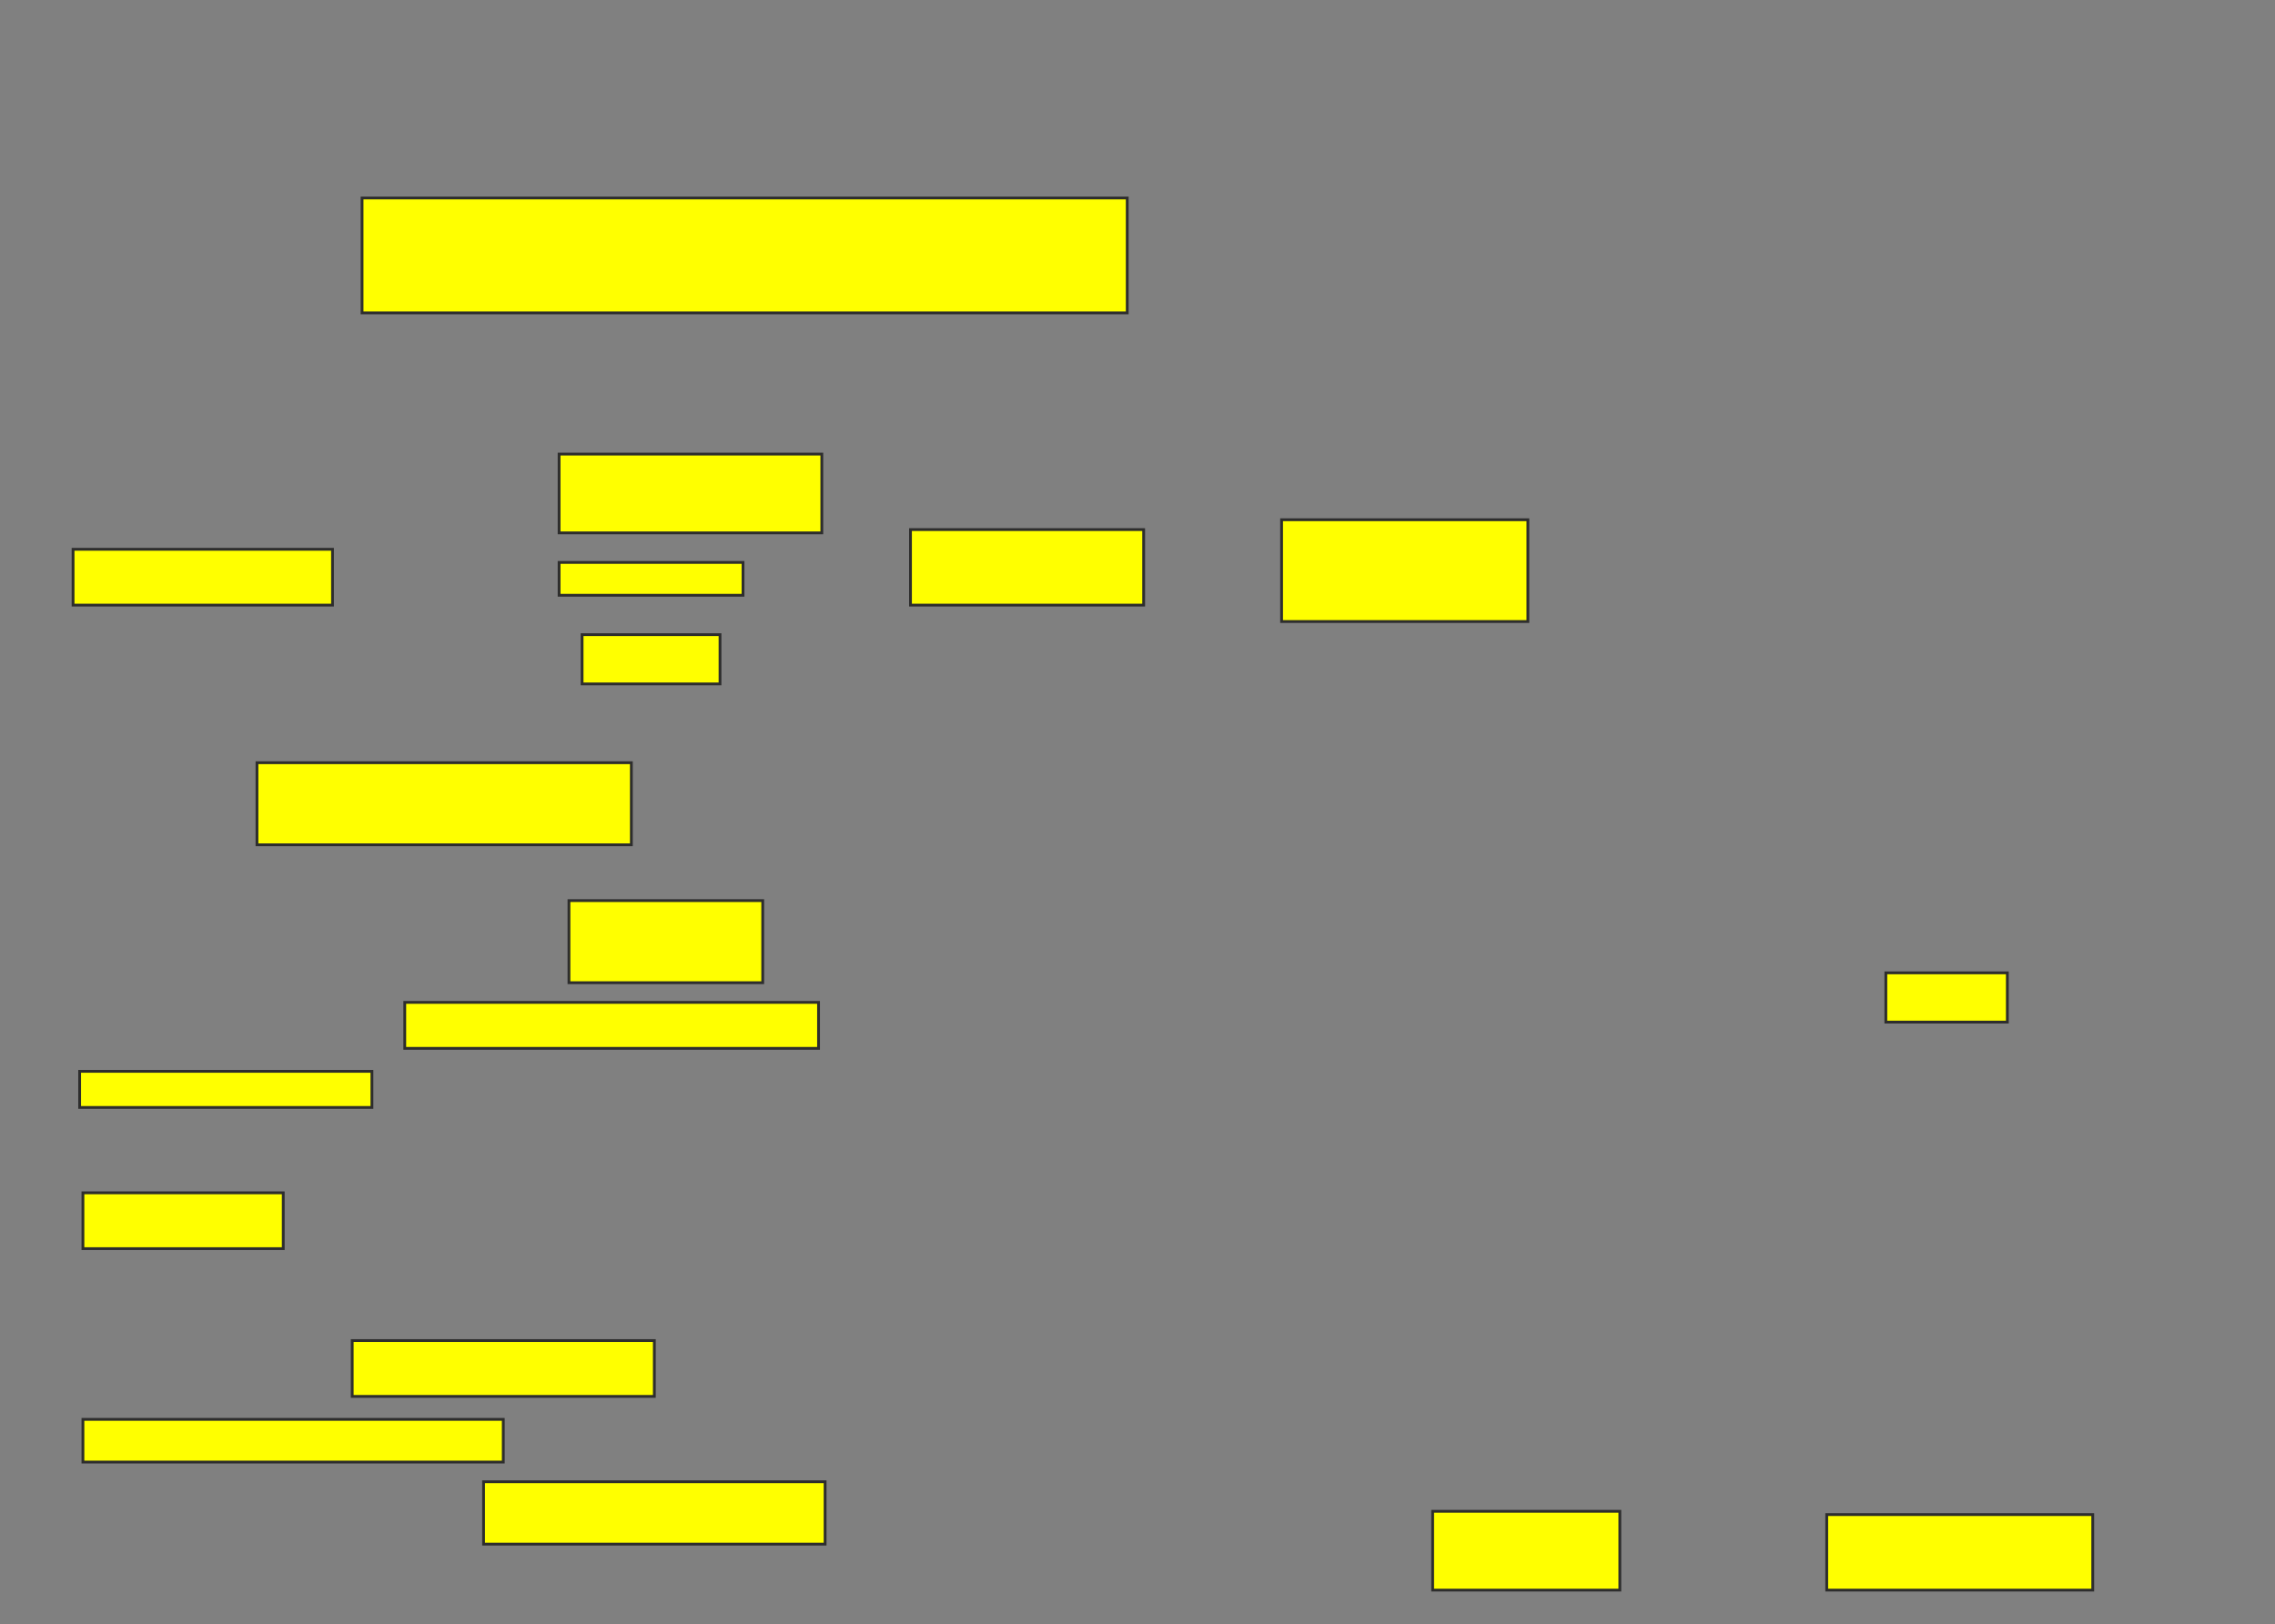 <svg xmlns="http://www.w3.org/2000/svg" width="815" height="582">
 <rect width="100%" height="100%" fill="#808080" stroke="none"/>
 <!-- Created with Image Occlusion Enhanced -->
 <g>
  <title>Labels</title>
 </g>
 <g>
  <title>Masks</title>
  <rect id="7ed7998a31814579971a3b818a4b899e-oa-1" height="28.235" width="94.118" y="162.706" x="200.294" stroke="#2D2D2D" fill="#ffff00"/>
  <rect id="7ed7998a31814579971a3b818a4b899e-oa-2" height="11.765" width="65.882" y="201.529" x="200.294" stroke="#2D2D2D" fill="#ffff00"/>
  <rect id="7ed7998a31814579971a3b818a4b899e-oa-3" height="20" width="92.941" y="196.824" x="26.176" stroke="#2D2D2D" fill="#ffff00"/>
  <rect id="7ed7998a31814579971a3b818a4b899e-oa-4" height="17.647" width="49.412" y="227.412" x="208.529" stroke="#2D2D2D" fill="#ffff00"/>
  <rect id="7ed7998a31814579971a3b818a4b899e-oa-5" height="29.412" width="134.118" y="273.294" x="92.059" stroke="#2D2D2D" fill="#ffff00"/>
  <rect id="7ed7998a31814579971a3b818a4b899e-oa-6" height="29.412" width="69.412" y="322.706" x="203.824" stroke="#2D2D2D" fill="#ffff00"/>
  <rect id="7ed7998a31814579971a3b818a4b899e-oa-7" height="16.471" width="148.235" y="359.176" x="145" stroke="#2D2D2D" fill="#ffff00"/>
  <rect id="7ed7998a31814579971a3b818a4b899e-oa-8" height="12.941" width="104.706" y="383.882" x="28.529" stroke="#2D2D2D" fill="#ffff00"/>
  <rect id="7ed7998a31814579971a3b818a4b899e-oa-9" height="20" width="71.765" y="427.412" x="29.706" stroke="#2D2D2D" fill="#ffff00"/>
  <rect id="7ed7998a31814579971a3b818a4b899e-oa-10" height="20" width="108.235" y="480.353" x="126.176" stroke="#2D2D2D" fill="#ffff00"/>
  <rect id="7ed7998a31814579971a3b818a4b899e-oa-11" height="15.294" width="150.588" y="508.588" x="29.706" stroke="#2D2D2D" fill="#ffff00"/>
  <rect id="7ed7998a31814579971a3b818a4b899e-oa-12" height="22.353" width="122.353" y="530.941" x="173.235" stroke="#2D2D2D" fill="#ffff00"/>
  <rect id="7ed7998a31814579971a3b818a4b899e-oa-13" height="17.647" width="43.529" y="348.588" x="675.588" stroke="#2D2D2D" fill="#ffff00"/>
  <rect id="7ed7998a31814579971a3b818a4b899e-oa-14" height="28.235" width="67.059" y="541.529" x="513.235" stroke="#2D2D2D" fill="#ffff00"/>
  <rect id="7ed7998a31814579971a3b818a4b899e-oa-15" height="27.059" width="95.294" y="542.706" x="654.412" stroke="#2D2D2D" fill="#ffff00"/>
  <rect id="7ed7998a31814579971a3b818a4b899e-oa-16" height="36.471" width="88.235" y="186.235" x="459.118" stroke="#2D2D2D" fill="#ffff00"/>
  <rect id="7ed7998a31814579971a3b818a4b899e-oa-17" height="27.059" width="83.529" y="189.765" x="326.176" stroke="#2D2D2D" fill="#ffff00"/>
  <rect id="7ed7998a31814579971a3b818a4b899e-oa-18" height="41.176" width="274.118" y="70.941" x="129.706" stroke="#2D2D2D" fill="#ffff00"/>
 </g>
</svg>